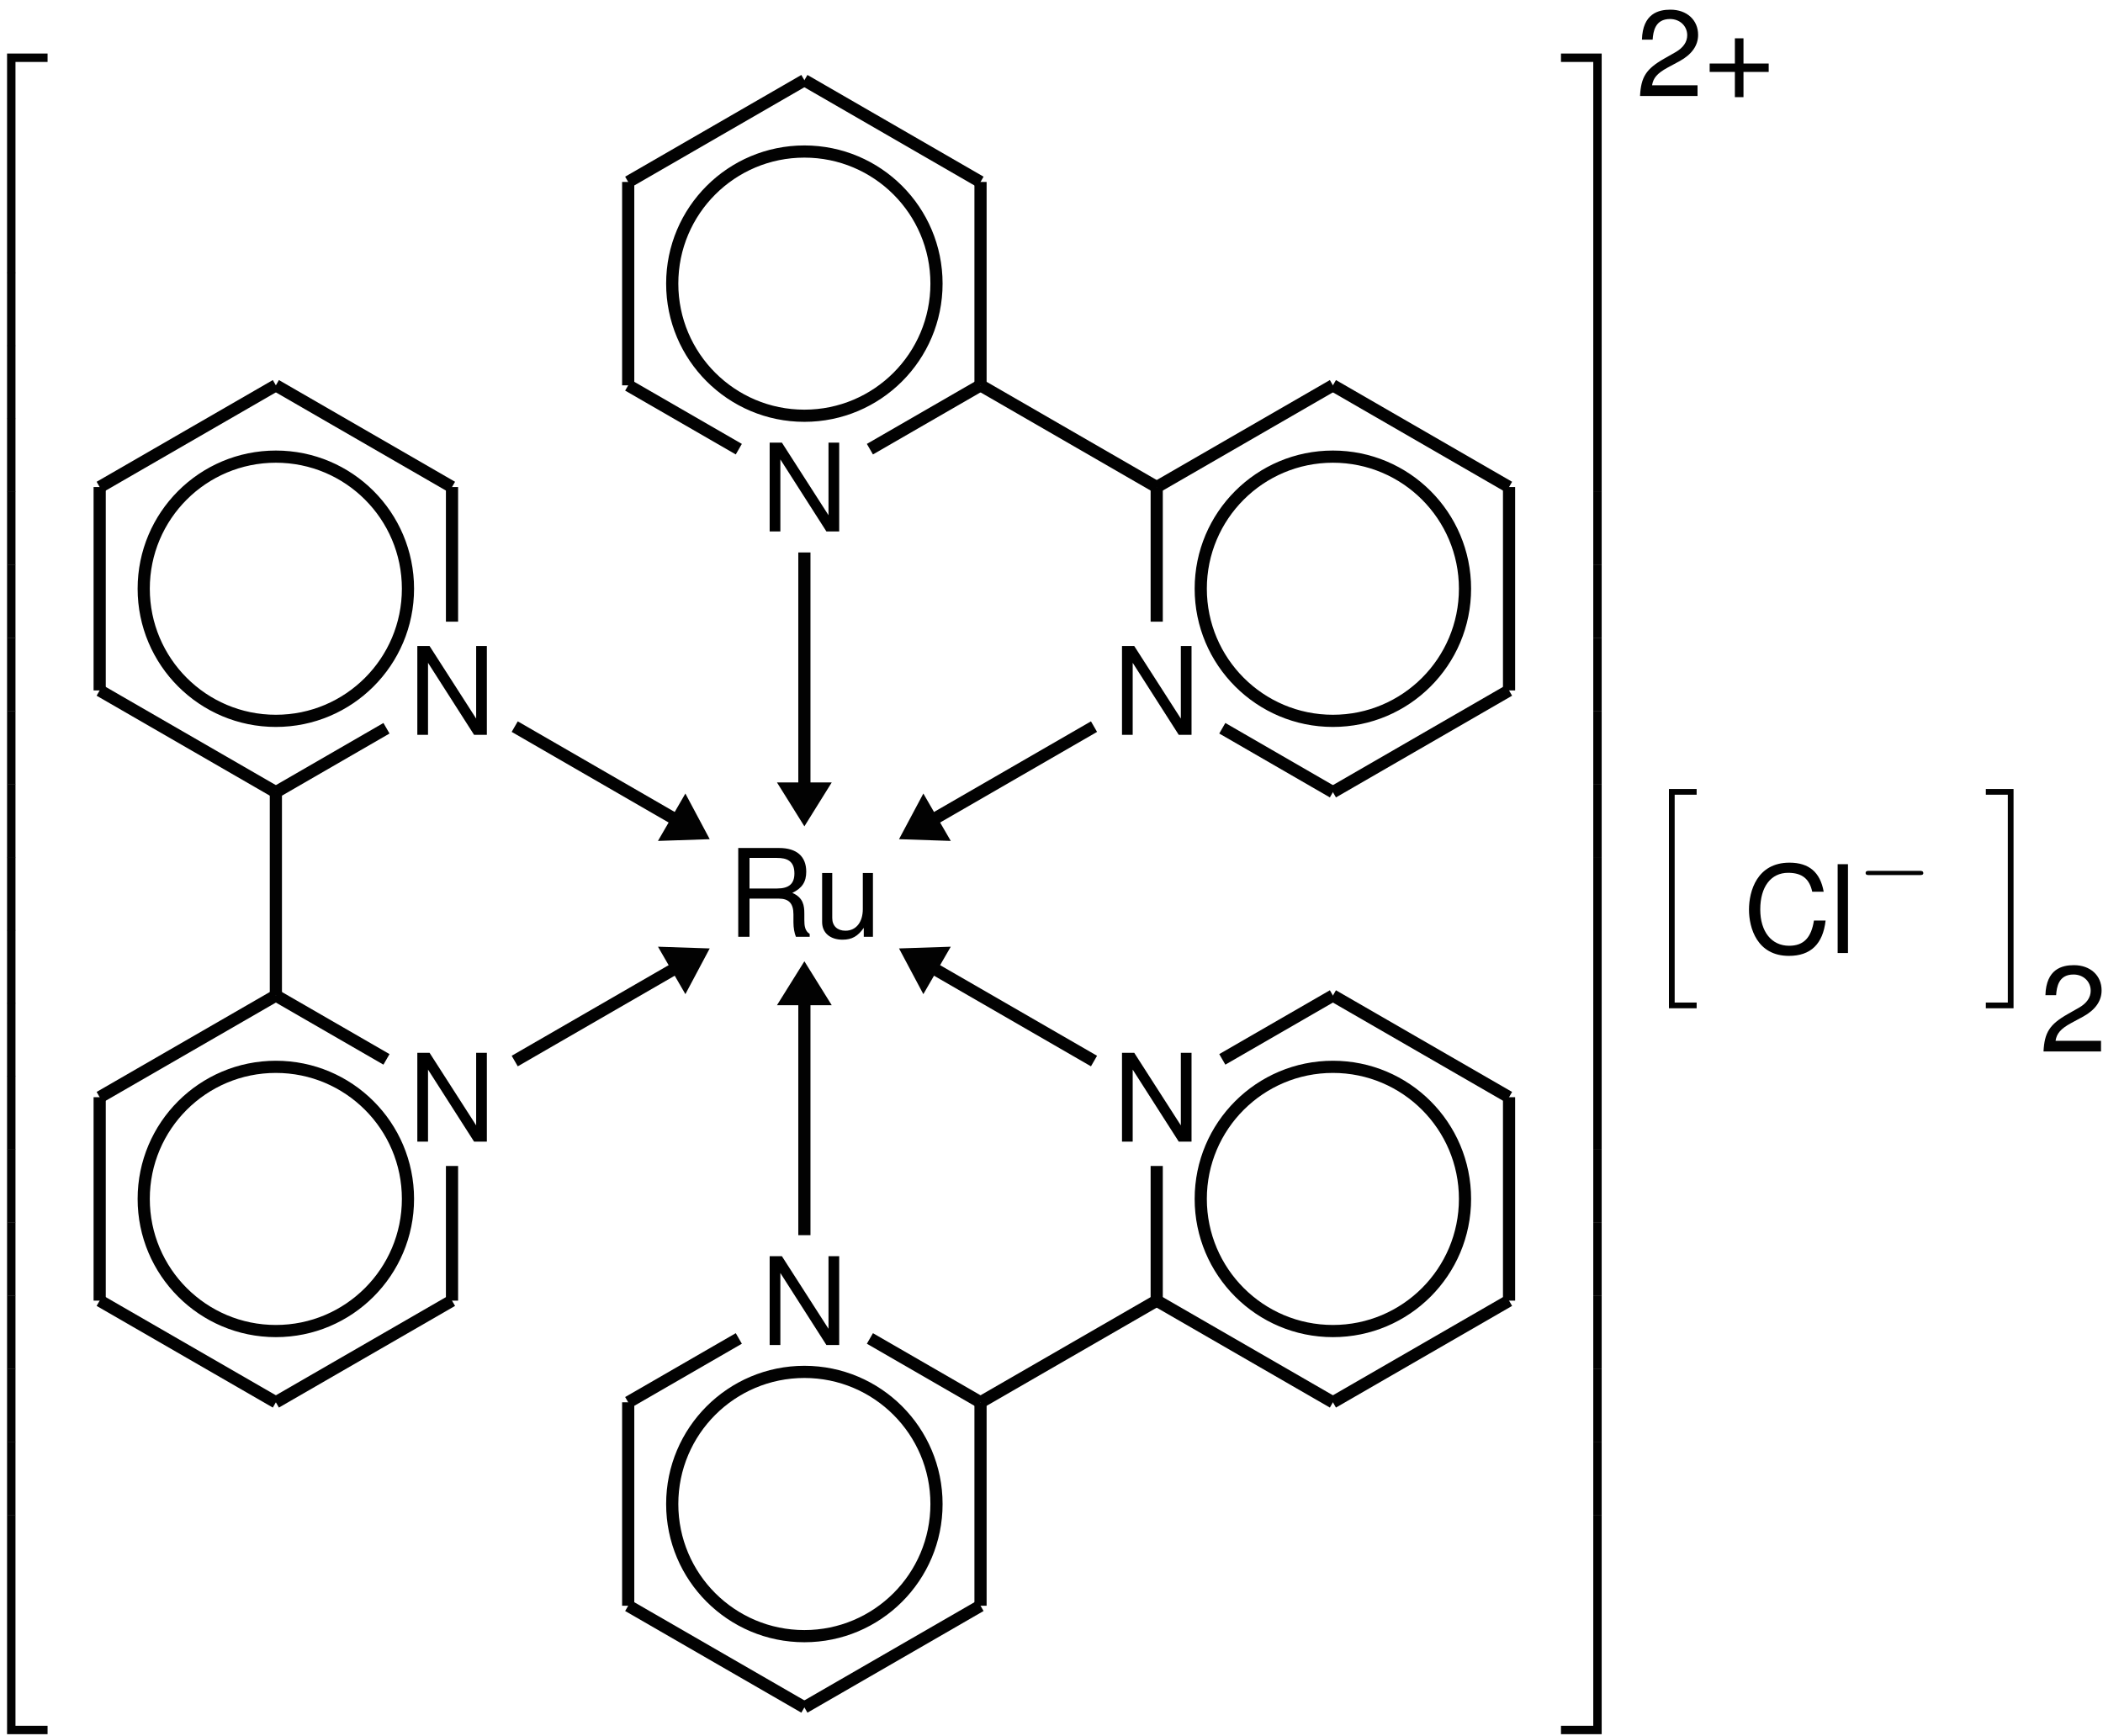 <?xml version="1.0" encoding="UTF-8"?>
<svg xmlns="http://www.w3.org/2000/svg" xmlns:xlink="http://www.w3.org/1999/xlink" width="172pt" height="142pt" viewBox="0 0 172 142" version="1.1">
<defs>
<g>
<symbol overflow="visible" id="glyph0-0">
<path style="stroke:none;" d=""/>
</symbol>
<symbol overflow="visible" id="glyph0-1">
<path style="stroke:none;" d="M 3.25 17.547 L 3.938 17.547 L 3.938 0.297 L 6.562 0.297 L 6.562 -0.391 L 3.25 -0.391 Z M 3.25 17.547 "/>
</symbol>
<symbol overflow="visible" id="glyph0-2">
<path style="stroke:none;" d="M 3.25 5.984 L 3.938 5.984 L 3.938 -0.016 L 3.25 -0.016 Z M 3.25 5.984 "/>
</symbol>
<symbol overflow="visible" id="glyph0-3">
<path style="stroke:none;" d="M 3.25 17.531 L 6.562 17.531 L 6.562 16.844 L 3.938 16.844 L 3.938 -0.406 L 3.25 -0.406 Z M 3.25 17.531 "/>
</symbol>
<symbol overflow="visible" id="glyph0-4">
<path style="stroke:none;" d="M 2.703 17.547 L 3.391 17.547 L 3.391 -0.391 L 0.062 -0.391 L 0.062 0.297 L 2.703 0.297 Z M 2.703 17.547 "/>
</symbol>
<symbol overflow="visible" id="glyph0-5">
<path style="stroke:none;" d="M 2.703 5.984 L 3.391 5.984 L 3.391 -0.016 L 2.703 -0.016 Z M 2.703 5.984 "/>
</symbol>
<symbol overflow="visible" id="glyph0-6">
<path style="stroke:none;" d="M 2.703 16.844 L 0.062 16.844 L 0.062 17.531 L 3.391 17.531 L 3.391 -0.406 L 2.703 -0.406 Z M 2.703 16.844 "/>
</symbol>
<symbol overflow="visible" id="glyph0-7">
<path style="stroke:none;" d="M 2.25 17.531 L 4.516 17.531 L 4.516 17.062 L 2.719 17.062 L 2.719 0.062 L 4.516 0.062 L 4.516 -0.406 L 2.25 -0.406 Z M 2.25 17.531 "/>
</symbol>
<symbol overflow="visible" id="glyph0-8">
<path style="stroke:none;" d="M 1.969 17.062 L 0.172 17.062 L 0.172 17.531 L 2.438 17.531 L 2.438 -0.406 L 0.172 -0.406 L 0.172 0.062 L 1.969 0.062 Z M 1.969 17.062 "/>
</symbol>
<symbol overflow="visible" id="glyph1-0">
<path style="stroke:none;" d="M 6.172 -5.188 C 6.172 -6.344 5.344 -7.094 4.047 -7.094 C 2.609 -7.094 1.859 -6.297 1.859 -4.766 L 2.719 -4.766 C 2.719 -5.656 2.953 -6.312 4 -6.312 C 4.766 -6.312 5.281 -5.859 5.281 -5.188 C 5.281 -3.922 3.484 -3.594 3.484 -2.25 L 3.484 -1.688 L 4.391 -1.688 L 4.391 -2.156 C 4.391 -3.344 6.172 -3.531 6.172 -5.188 Z M 4.391 -0.75 L 3.484 -0.75 L 3.484 0.297 L 4.391 0.297 Z M 0.344 1.391 L 7.625 1.391 L 7.625 -7.969 L 0.344 -7.969 Z M 1.172 0.688 L 1.172 -7.281 L 6.797 -7.281 L 6.797 0.688 Z M 1.172 0.688 "/>
</symbol>
<symbol overflow="visible" id="glyph1-1">
<path style="stroke:none;" d="M 5.219 -3.594 C 6.031 -3.984 6.359 -4.5 6.359 -5.328 C 6.359 -6.578 5.578 -7.266 4.141 -7.266 L 0.797 -7.266 L 0.797 0 L 1.719 0 L 1.719 -3.125 L 4.109 -3.125 C 4.938 -3.125 5.312 -2.734 5.312 -1.828 L 5.312 -1.188 C 5.312 -0.734 5.391 -0.297 5.516 0 L 6.641 0 L 6.641 -0.234 C 6.25 -0.484 6.203 -0.906 6.203 -1.375 C 6.203 -1.531 6.203 -1.719 6.203 -1.891 C 6.203 -2.547 6.125 -3.203 5.219 -3.594 Z M 5.391 -5.188 C 5.391 -4.344 4.953 -3.953 3.969 -3.953 L 1.719 -3.953 L 1.719 -6.453 L 3.969 -6.453 C 4.75 -6.453 5.391 -6.234 5.391 -5.188 Z M 5.391 -5.188 "/>
</symbol>
<symbol overflow="visible" id="glyph1-2">
<path style="stroke:none;" d="M 4.75 0 L 4.75 -5.219 L 3.922 -5.219 L 3.922 -2.266 C 3.922 -1.203 3.375 -0.5 2.5 -0.5 C 1.844 -0.5 1.422 -0.891 1.422 -1.531 L 1.422 -5.219 L 0.594 -5.219 L 0.594 -1.203 C 0.594 -0.328 1.25 0.234 2.266 0.234 C 3.031 0.234 3.516 -0.047 4 -0.734 L 4 0 Z M 4.75 0 "/>
</symbol>
<symbol overflow="visible" id="glyph1-3">
<path style="stroke:none;" d="M 6.484 -7.266 L 5.609 -7.266 L 5.609 -1.328 L 1.797 -7.266 L 0.797 -7.266 L 0.797 0 L 1.672 0 L 1.672 -5.891 L 5.438 0 L 6.484 0 Z M 6.484 -7.266 "/>
</symbol>
<symbol overflow="visible" id="glyph1-4">
<path style="stroke:none;" d="M 0.406 -3.547 C 0.406 -2.062 1.062 0.234 3.672 0.234 C 5.453 0.234 6.453 -0.734 6.672 -2.656 L 5.719 -2.656 C 5.5 -1.281 4.906 -0.594 3.688 -0.594 C 2.25 -0.594 1.328 -1.75 1.328 -3.562 C 1.328 -5.422 2.203 -6.562 3.609 -6.562 C 4.781 -6.562 5.359 -6.031 5.578 -5.016 L 6.516 -5.016 C 6.234 -6.609 5.312 -7.391 3.719 -7.391 C 1.062 -7.391 0.406 -5.062 0.406 -3.547 Z M 0.406 -3.547 "/>
</symbol>
<symbol overflow="visible" id="glyph1-5">
<path style="stroke:none;" d="M 1.438 -7.266 L 0.594 -7.266 L 0.594 0 L 1.438 0 Z M 1.438 -7.266 "/>
</symbol>
<symbol overflow="visible" id="glyph1-6">
<path style="stroke:none;" d="M 0.5 -4.609 L 1.375 -4.609 C 1.422 -5.281 1.578 -6.297 2.797 -6.297 C 3.594 -6.297 4.203 -5.734 4.203 -4.969 C 4.203 -4.422 3.875 -3.938 3.234 -3.578 L 2.328 -3.062 C 0.844 -2.219 0.422 -1.562 0.344 0 L 5.047 0 L 5.047 -0.875 L 1.328 -0.875 C 1.422 -1.453 1.719 -1.844 2.609 -2.328 L 3.594 -2.859 C 4.578 -3.406 5.094 -4.125 5.094 -5 C 5.094 -6.219 4.172 -7.062 2.828 -7.062 C 1.859 -7.062 0.562 -6.75 0.5 -4.609 Z M 0.5 -4.609 "/>
</symbol>
<symbol overflow="visible" id="glyph1-7">
<path style="stroke:none;" d="M 5.328 -2.656 L 3.266 -2.656 L 3.266 -4.719 L 2.562 -4.719 L 2.562 -2.656 L 0.5 -2.656 L 0.5 -1.969 L 2.562 -1.969 L 2.562 0.094 L 3.266 0.094 L 3.266 -1.969 L 5.328 -1.969 Z M 5.328 -2.656 "/>
</symbol>
<symbol overflow="visible" id="glyph2-0">
<path style="stroke:none;" d=""/>
</symbol>
<symbol overflow="visible" id="glyph2-1">
<path style="stroke:none;" d="M 5.188 -1.578 C 5.297 -1.578 5.469 -1.578 5.469 -1.734 C 5.469 -1.922 5.297 -1.922 5.188 -1.922 L 1.031 -1.922 C 0.922 -1.922 0.75 -1.922 0.75 -1.75 C 0.75 -1.578 0.906 -1.578 1.031 -1.578 Z M 5.188 -1.578 "/>
</symbol>
</g>
</defs>
<g id="surface31">
<g style="fill:rgb(0.999%,0.999%,0.999%);fill-opacity:1;">
  <use xlink:href="#glyph0-1" x="-2.672" y="4.77"/>
</g>
<g style="fill:rgb(0.999%,0.999%,0.999%);fill-opacity:1;">
  <use xlink:href="#glyph0-2" x="-2.672" y="22.304"/>
</g>
<g style="fill:rgb(0.999%,0.999%,0.999%);fill-opacity:1;">
  <use xlink:href="#glyph0-2" x="-2.672" y="28.282"/>
</g>
<g style="fill:rgb(0.999%,0.999%,0.999%);fill-opacity:1;">
  <use xlink:href="#glyph0-2" x="-2.672" y="34.26"/>
</g>
<g style="fill:rgb(0.999%,0.999%,0.999%);fill-opacity:1;">
  <use xlink:href="#glyph0-2" x="-2.672" y="40.237"/>
</g>
<g style="fill:rgb(0.999%,0.999%,0.999%);fill-opacity:1;">
  <use xlink:href="#glyph0-2" x="-2.672" y="46.215"/>
</g>
<g style="fill:rgb(0.999%,0.999%,0.999%);fill-opacity:1;">
  <use xlink:href="#glyph0-2" x="-2.672" y="52.193"/>
</g>
<g style="fill:rgb(0.999%,0.999%,0.999%);fill-opacity:1;">
  <use xlink:href="#glyph0-2" x="-2.672" y="58.17"/>
</g>
<g style="fill:rgb(0.999%,0.999%,0.999%);fill-opacity:1;">
  <use xlink:href="#glyph0-2" x="-2.672" y="64.148"/>
</g>
<g style="fill:rgb(0.999%,0.999%,0.999%);fill-opacity:1;">
  <use xlink:href="#glyph0-2" x="-2.672" y="70.126"/>
</g>
<g style="fill:rgb(0.999%,0.999%,0.999%);fill-opacity:1;">
  <use xlink:href="#glyph0-2" x="-2.672" y="76.103"/>
</g>
<g style="fill:rgb(0.999%,0.999%,0.999%);fill-opacity:1;">
  <use xlink:href="#glyph0-2" x="-2.672" y="82.081"/>
</g>
<g style="fill:rgb(0.999%,0.999%,0.999%);fill-opacity:1;">
  <use xlink:href="#glyph0-2" x="-2.672" y="88.058"/>
</g>
<g style="fill:rgb(0.999%,0.999%,0.999%);fill-opacity:1;">
  <use xlink:href="#glyph0-2" x="-2.672" y="94.036"/>
</g>
<g style="fill:rgb(0.999%,0.999%,0.999%);fill-opacity:1;">
  <use xlink:href="#glyph0-2" x="-2.672" y="100.014"/>
</g>
<g style="fill:rgb(0.999%,0.999%,0.999%);fill-opacity:1;">
  <use xlink:href="#glyph0-2" x="-2.672" y="105.991"/>
</g>
<g style="fill:rgb(0.999%,0.999%,0.999%);fill-opacity:1;">
  <use xlink:href="#glyph0-2" x="-2.672" y="111.969"/>
</g>
<g style="fill:rgb(0.999%,0.999%,0.999%);fill-opacity:1;">
  <use xlink:href="#glyph0-2" x="-2.672" y="117.947"/>
</g>
<g style="fill:rgb(0.999%,0.999%,0.999%);fill-opacity:1;">
  <use xlink:href="#glyph0-3" x="-2.672" y="124.323"/>
</g>
<g style="fill:rgb(0%,0%,0%);fill-opacity:1;">
  <use xlink:href="#glyph1-1" x="59.582" y="76.631"/>
  <use xlink:href="#glyph1-2" x="66.646" y="76.631"/>
</g>
<g style="fill:rgb(0%,0%,0%);fill-opacity:1;">
  <use xlink:href="#glyph1-3" x="90.969" y="93.383"/>
</g>
<path style="fill:none;stroke-width:0.996;stroke-linecap:butt;stroke-linejoin:miter;stroke:rgb(0.999%,0.999%,0.999%);stroke-opacity:1;stroke-miterlimit:10;" d="M 54.032 -21.439 C 54.032 -15.471 49.196 -10.635 43.228 -10.635 C 37.259 -10.635 32.419 -15.471 32.419 -21.439 C 32.419 -27.408 37.259 -32.248 43.228 -32.248 C 49.196 -32.248 54.032 -27.408 54.032 -21.439 " transform="matrix(1,0,0,-1,65.788,76.631)"/>
<path style="fill:none;stroke-width:0.996;stroke-linecap:butt;stroke-linejoin:miter;stroke:rgb(0.999%,0.999%,0.999%);stroke-opacity:1;stroke-miterlimit:10;" d="M 28.817 -18.744 L 28.817 -29.76 " transform="matrix(1,0,0,-1,65.788,76.631)"/>
<path style="fill:none;stroke-width:0.996;stroke-linecap:butt;stroke-linejoin:miter;stroke:rgb(0.999%,0.999%,0.999%);stroke-opacity:1;stroke-miterlimit:10;" d="M 28.817 -29.76 L 43.228 -38.076 " transform="matrix(1,0,0,-1,65.788,76.631)"/>
<path style="fill:none;stroke-width:0.996;stroke-linecap:butt;stroke-linejoin:miter;stroke:rgb(0.999%,0.999%,0.999%);stroke-opacity:1;stroke-miterlimit:10;" d="M 43.228 -38.076 L 57.634 -29.76 " transform="matrix(1,0,0,-1,65.788,76.631)"/>
<path style="fill:none;stroke-width:0.996;stroke-linecap:butt;stroke-linejoin:miter;stroke:rgb(0.999%,0.999%,0.999%);stroke-opacity:1;stroke-miterlimit:10;" d="M 57.634 -29.76 L 57.634 -13.119 " transform="matrix(1,0,0,-1,65.788,76.631)"/>
<path style="fill:none;stroke-width:0.996;stroke-linecap:butt;stroke-linejoin:miter;stroke:rgb(0.999%,0.999%,0.999%);stroke-opacity:1;stroke-miterlimit:10;" d="M 57.634 -13.119 L 43.228 -4.803 " transform="matrix(1,0,0,-1,65.788,76.631)"/>
<path style="fill:none;stroke-width:0.996;stroke-linecap:butt;stroke-linejoin:miter;stroke:rgb(0.999%,0.999%,0.999%);stroke-opacity:1;stroke-miterlimit:10;" d="M 54.032 28.475 C 54.032 34.444 49.196 39.279 43.228 39.279 C 37.259 39.279 32.419 34.444 32.419 28.475 C 32.419 22.506 37.259 17.666 43.228 17.666 C 49.196 17.666 54.032 22.506 54.032 28.475 " transform="matrix(1,0,0,-1,65.788,76.631)"/>
<path style="fill:none;stroke-width:0.996;stroke-linecap:butt;stroke-linejoin:miter;stroke:rgb(0.999%,0.999%,0.999%);stroke-opacity:1;stroke-miterlimit:10;" d="M 43.228 11.834 L 57.634 20.154 " transform="matrix(1,0,0,-1,65.788,76.631)"/>
<path style="fill:none;stroke-width:0.996;stroke-linecap:butt;stroke-linejoin:miter;stroke:rgb(0.999%,0.999%,0.999%);stroke-opacity:1;stroke-miterlimit:10;" d="M 57.634 20.154 L 57.634 36.791 " transform="matrix(1,0,0,-1,65.788,76.631)"/>
<path style="fill:none;stroke-width:0.996;stroke-linecap:butt;stroke-linejoin:miter;stroke:rgb(0.999%,0.999%,0.999%);stroke-opacity:1;stroke-miterlimit:10;" d="M 57.634 36.791 L 43.228 45.111 " transform="matrix(1,0,0,-1,65.788,76.631)"/>
<path style="fill:none;stroke-width:0.996;stroke-linecap:butt;stroke-linejoin:miter;stroke:rgb(0.999%,0.999%,0.999%);stroke-opacity:1;stroke-miterlimit:10;" d="M 43.228 45.111 L 28.817 36.791 " transform="matrix(1,0,0,-1,65.788,76.631)"/>
<path style="fill:none;stroke-width:0.996;stroke-linecap:butt;stroke-linejoin:miter;stroke:rgb(0.999%,0.999%,0.999%);stroke-opacity:1;stroke-miterlimit:10;" d="M 28.817 36.791 L 14.407 45.111 " transform="matrix(1,0,0,-1,65.788,76.631)"/>
<path style="fill:none;stroke-width:0.996;stroke-linecap:butt;stroke-linejoin:miter;stroke:rgb(0.999%,0.999%,0.999%);stroke-opacity:1;stroke-miterlimit:10;" d="M 10.806 53.432 C 10.806 59.401 5.97 64.236 0.001 64.236 C -5.968 64.236 -10.808 59.401 -10.808 53.432 C -10.808 47.463 -5.968 42.623 0.001 42.623 C 5.97 42.623 10.806 47.463 10.806 53.432 " transform="matrix(1,0,0,-1,65.788,76.631)"/>
<path style="fill:none;stroke-width:0.996;stroke-linecap:butt;stroke-linejoin:miter;stroke:rgb(0.999%,0.999%,0.999%);stroke-opacity:1;stroke-miterlimit:10;" d="M 14.407 45.111 L 14.407 61.748 " transform="matrix(1,0,0,-1,65.788,76.631)"/>
<path style="fill:none;stroke-width:0.996;stroke-linecap:butt;stroke-linejoin:miter;stroke:rgb(0.999%,0.999%,0.999%);stroke-opacity:1;stroke-miterlimit:10;" d="M 14.407 61.748 L 0.001 70.069 " transform="matrix(1,0,0,-1,65.788,76.631)"/>
<path style="fill:none;stroke-width:0.996;stroke-linecap:butt;stroke-linejoin:miter;stroke:rgb(0.999%,0.999%,0.999%);stroke-opacity:1;stroke-miterlimit:10;" d="M 0.001 70.069 L -14.409 61.748 " transform="matrix(1,0,0,-1,65.788,76.631)"/>
<path style="fill:none;stroke-width:0.996;stroke-linecap:butt;stroke-linejoin:miter;stroke:rgb(0.999%,0.999%,0.999%);stroke-opacity:1;stroke-miterlimit:10;" d="M -14.409 61.748 L -14.409 45.111 " transform="matrix(1,0,0,-1,65.788,76.631)"/>
<path style="fill:none;stroke-width:0.996;stroke-linecap:butt;stroke-linejoin:miter;stroke:rgb(0.999%,0.999%,0.999%);stroke-opacity:1;stroke-miterlimit:10;" d="M -32.421 28.475 C -32.421 34.444 -37.257 39.279 -43.225 39.279 C -49.194 39.279 -54.034 34.444 -54.034 28.475 C -54.034 22.506 -49.194 17.666 -43.225 17.666 C -37.257 17.666 -32.421 22.506 -32.421 28.475 " transform="matrix(1,0,0,-1,65.788,76.631)"/>
<path style="fill:none;stroke-width:0.996;stroke-linecap:butt;stroke-linejoin:miter;stroke:rgb(0.999%,0.999%,0.999%);stroke-opacity:1;stroke-miterlimit:10;" d="M -28.819 36.791 L -43.225 45.111 " transform="matrix(1,0,0,-1,65.788,76.631)"/>
<path style="fill:none;stroke-width:0.996;stroke-linecap:butt;stroke-linejoin:miter;stroke:rgb(0.999%,0.999%,0.999%);stroke-opacity:1;stroke-miterlimit:10;" d="M -43.225 45.111 L -57.636 36.791 " transform="matrix(1,0,0,-1,65.788,76.631)"/>
<path style="fill:none;stroke-width:0.996;stroke-linecap:butt;stroke-linejoin:miter;stroke:rgb(0.999%,0.999%,0.999%);stroke-opacity:1;stroke-miterlimit:10;" d="M -57.636 36.791 L -57.636 20.154 " transform="matrix(1,0,0,-1,65.788,76.631)"/>
<path style="fill:none;stroke-width:0.996;stroke-linecap:butt;stroke-linejoin:miter;stroke:rgb(0.999%,0.999%,0.999%);stroke-opacity:1;stroke-miterlimit:10;" d="M -57.636 20.154 L -43.225 11.834 " transform="matrix(1,0,0,-1,65.788,76.631)"/>
<path style="fill:none;stroke-width:0.996;stroke-linecap:butt;stroke-linejoin:miter;stroke:rgb(0.999%,0.999%,0.999%);stroke-opacity:1;stroke-miterlimit:10;" d="M -43.225 11.834 L -43.225 -4.803 " transform="matrix(1,0,0,-1,65.788,76.631)"/>
<path style="fill:none;stroke-width:0.996;stroke-linecap:butt;stroke-linejoin:miter;stroke:rgb(0.999%,0.999%,0.999%);stroke-opacity:1;stroke-miterlimit:10;" d="M -32.421 -21.439 C -32.421 -15.471 -37.257 -10.635 -43.225 -10.635 C -49.194 -10.635 -54.034 -15.471 -54.034 -21.439 C -54.034 -27.408 -49.194 -32.248 -43.225 -32.248 C -37.257 -32.248 -32.421 -27.408 -32.421 -21.439 " transform="matrix(1,0,0,-1,65.788,76.631)"/>
<path style="fill:none;stroke-width:0.996;stroke-linecap:butt;stroke-linejoin:miter;stroke:rgb(0.999%,0.999%,0.999%);stroke-opacity:1;stroke-miterlimit:10;" d="M -43.225 -4.803 L -57.636 -13.119 " transform="matrix(1,0,0,-1,65.788,76.631)"/>
<path style="fill:none;stroke-width:0.996;stroke-linecap:butt;stroke-linejoin:miter;stroke:rgb(0.999%,0.999%,0.999%);stroke-opacity:1;stroke-miterlimit:10;" d="M -57.636 -13.119 L -57.636 -29.76 " transform="matrix(1,0,0,-1,65.788,76.631)"/>
<path style="fill:none;stroke-width:0.996;stroke-linecap:butt;stroke-linejoin:miter;stroke:rgb(0.999%,0.999%,0.999%);stroke-opacity:1;stroke-miterlimit:10;" d="M -57.636 -29.76 L -43.225 -38.076 " transform="matrix(1,0,0,-1,65.788,76.631)"/>
<path style="fill:none;stroke-width:0.996;stroke-linecap:butt;stroke-linejoin:miter;stroke:rgb(0.999%,0.999%,0.999%);stroke-opacity:1;stroke-miterlimit:10;" d="M -43.225 -38.076 L -28.819 -29.76 " transform="matrix(1,0,0,-1,65.788,76.631)"/>
<path style="fill:none;stroke-width:0.996;stroke-linecap:butt;stroke-linejoin:miter;stroke:rgb(0.999%,0.999%,0.999%);stroke-opacity:1;stroke-miterlimit:10;" d="M 10.806 -46.396 C 10.806 -40.428 5.97 -35.588 0.001 -35.588 C -5.968 -35.588 -10.808 -40.428 -10.808 -46.396 C -10.808 -52.365 -5.968 -57.205 0.001 -57.205 C 5.97 -57.205 10.806 -52.365 10.806 -46.396 " transform="matrix(1,0,0,-1,65.788,76.631)"/>
<path style="fill:none;stroke-width:0.996;stroke-linecap:butt;stroke-linejoin:miter;stroke:rgb(0.999%,0.999%,0.999%);stroke-opacity:1;stroke-miterlimit:10;" d="M -14.409 -38.076 L -14.409 -54.717 " transform="matrix(1,0,0,-1,65.788,76.631)"/>
<path style="fill:none;stroke-width:0.996;stroke-linecap:butt;stroke-linejoin:miter;stroke:rgb(0.999%,0.999%,0.999%);stroke-opacity:1;stroke-miterlimit:10;" d="M -14.409 -54.717 L 0.001 -63.033 " transform="matrix(1,0,0,-1,65.788,76.631)"/>
<path style="fill:none;stroke-width:0.996;stroke-linecap:butt;stroke-linejoin:miter;stroke:rgb(0.999%,0.999%,0.999%);stroke-opacity:1;stroke-miterlimit:10;" d="M 0.001 -63.033 L 14.407 -54.717 " transform="matrix(1,0,0,-1,65.788,76.631)"/>
<path style="fill:none;stroke-width:0.996;stroke-linecap:butt;stroke-linejoin:miter;stroke:rgb(0.999%,0.999%,0.999%);stroke-opacity:1;stroke-miterlimit:10;" d="M 14.407 -54.717 L 14.407 -38.076 " transform="matrix(1,0,0,-1,65.788,76.631)"/>
<path style="fill:none;stroke-width:0.996;stroke-linecap:butt;stroke-linejoin:miter;stroke:rgb(0.999%,0.999%,0.999%);stroke-opacity:1;stroke-miterlimit:10;" d="M 28.817 -29.76 L 14.407 -38.076 " transform="matrix(1,0,0,-1,65.788,76.631)"/>
<g style="fill:rgb(0%,0%,0%);fill-opacity:1;">
  <use xlink:href="#glyph1-3" x="62.152" y="110.021"/>
</g>
<path style="fill:none;stroke-width:0.996;stroke-linecap:butt;stroke-linejoin:miter;stroke:rgb(0.999%,0.999%,0.999%);stroke-opacity:1;stroke-miterlimit:10;" d="M 14.407 -38.076 L 5.36 -32.853 " transform="matrix(1,0,0,-1,65.788,76.631)"/>
<path style="fill:none;stroke-width:0.996;stroke-linecap:butt;stroke-linejoin:miter;stroke:rgb(0.999%,0.999%,0.999%);stroke-opacity:1;stroke-miterlimit:10;" d="M -5.362 -32.853 L -14.409 -38.076 " transform="matrix(1,0,0,-1,65.788,76.631)"/>
<g style="fill:rgb(0%,0%,0%);fill-opacity:1;">
  <use xlink:href="#glyph1-3" x="33.335" y="93.383"/>
</g>
<path style="fill:none;stroke-width:0.996;stroke-linecap:butt;stroke-linejoin:miter;stroke:rgb(0.999%,0.999%,0.999%);stroke-opacity:1;stroke-miterlimit:10;" d="M -28.819 -29.76 L -28.819 -18.744 " transform="matrix(1,0,0,-1,65.788,76.631)"/>
<path style="fill:none;stroke-width:0.996;stroke-linecap:butt;stroke-linejoin:miter;stroke:rgb(0.999%,0.999%,0.999%);stroke-opacity:1;stroke-miterlimit:10;" d="M -34.179 -10.025 L -43.225 -4.803 " transform="matrix(1,0,0,-1,65.788,76.631)"/>
<g style="fill:rgb(0%,0%,0%);fill-opacity:1;">
  <use xlink:href="#glyph1-3" x="33.335" y="60.108"/>
</g>
<path style="fill:none;stroke-width:0.996;stroke-linecap:butt;stroke-linejoin:miter;stroke:rgb(0.999%,0.999%,0.999%);stroke-opacity:1;stroke-miterlimit:10;" d="M -43.225 11.834 L -34.179 17.061 " transform="matrix(1,0,0,-1,65.788,76.631)"/>
<path style="fill:none;stroke-width:0.996;stroke-linecap:butt;stroke-linejoin:miter;stroke:rgb(0.999%,0.999%,0.999%);stroke-opacity:1;stroke-miterlimit:10;" d="M -28.819 25.779 L -28.819 36.791 " transform="matrix(1,0,0,-1,65.788,76.631)"/>
<g style="fill:rgb(0%,0%,0%);fill-opacity:1;">
  <use xlink:href="#glyph1-3" x="62.152" y="43.471"/>
</g>
<path style="fill:none;stroke-width:0.996;stroke-linecap:butt;stroke-linejoin:miter;stroke:rgb(0.999%,0.999%,0.999%);stroke-opacity:1;stroke-miterlimit:10;" d="M -14.409 45.111 L -5.362 39.889 " transform="matrix(1,0,0,-1,65.788,76.631)"/>
<path style="fill:none;stroke-width:0.996;stroke-linecap:butt;stroke-linejoin:miter;stroke:rgb(0.999%,0.999%,0.999%);stroke-opacity:1;stroke-miterlimit:10;" d="M 5.36 39.889 L 14.407 45.111 " transform="matrix(1,0,0,-1,65.788,76.631)"/>
<g style="fill:rgb(0%,0%,0%);fill-opacity:1;">
  <use xlink:href="#glyph1-3" x="90.969" y="60.108"/>
</g>
<path style="fill:none;stroke-width:0.996;stroke-linecap:butt;stroke-linejoin:miter;stroke:rgb(0.999%,0.999%,0.999%);stroke-opacity:1;stroke-miterlimit:10;" d="M 28.817 36.791 L 28.817 25.779 " transform="matrix(1,0,0,-1,65.788,76.631)"/>
<path style="fill:none;stroke-width:0.996;stroke-linecap:butt;stroke-linejoin:miter;stroke:rgb(0.999%,0.999%,0.999%);stroke-opacity:1;stroke-miterlimit:10;" d="M 34.181 17.061 L 43.228 11.834 " transform="matrix(1,0,0,-1,65.788,76.631)"/>
<path style="fill:none;stroke-width:0.996;stroke-linecap:butt;stroke-linejoin:miter;stroke:rgb(0.999%,0.999%,0.999%);stroke-opacity:1;stroke-miterlimit:10;" d="M 43.228 -4.803 L 34.181 -10.025 " transform="matrix(1,0,0,-1,65.788,76.631)"/>
<g style="fill:rgb(0.999%,0.999%,0.999%);fill-opacity:1;">
  <use xlink:href="#glyph0-4" x="127.607" y="4.77"/>
</g>
<g style="fill:rgb(0.999%,0.999%,0.999%);fill-opacity:1;">
  <use xlink:href="#glyph0-5" x="127.607" y="22.304"/>
</g>
<g style="fill:rgb(0.999%,0.999%,0.999%);fill-opacity:1;">
  <use xlink:href="#glyph0-5" x="127.607" y="28.282"/>
</g>
<g style="fill:rgb(0.999%,0.999%,0.999%);fill-opacity:1;">
  <use xlink:href="#glyph0-5" x="127.607" y="34.26"/>
</g>
<g style="fill:rgb(0.999%,0.999%,0.999%);fill-opacity:1;">
  <use xlink:href="#glyph0-5" x="127.607" y="40.237"/>
</g>
<g style="fill:rgb(0.999%,0.999%,0.999%);fill-opacity:1;">
  <use xlink:href="#glyph0-5" x="127.607" y="46.215"/>
</g>
<g style="fill:rgb(0.999%,0.999%,0.999%);fill-opacity:1;">
  <use xlink:href="#glyph0-5" x="127.607" y="52.193"/>
</g>
<g style="fill:rgb(0.999%,0.999%,0.999%);fill-opacity:1;">
  <use xlink:href="#glyph0-5" x="127.607" y="58.17"/>
</g>
<g style="fill:rgb(0.999%,0.999%,0.999%);fill-opacity:1;">
  <use xlink:href="#glyph0-5" x="127.607" y="64.148"/>
</g>
<g style="fill:rgb(0.999%,0.999%,0.999%);fill-opacity:1;">
  <use xlink:href="#glyph0-5" x="127.607" y="70.126"/>
</g>
<g style="fill:rgb(0.999%,0.999%,0.999%);fill-opacity:1;">
  <use xlink:href="#glyph0-5" x="127.607" y="76.103"/>
</g>
<g style="fill:rgb(0.999%,0.999%,0.999%);fill-opacity:1;">
  <use xlink:href="#glyph0-5" x="127.607" y="82.081"/>
</g>
<g style="fill:rgb(0.999%,0.999%,0.999%);fill-opacity:1;">
  <use xlink:href="#glyph0-5" x="127.607" y="88.058"/>
</g>
<g style="fill:rgb(0.999%,0.999%,0.999%);fill-opacity:1;">
  <use xlink:href="#glyph0-5" x="127.607" y="94.036"/>
</g>
<g style="fill:rgb(0.999%,0.999%,0.999%);fill-opacity:1;">
  <use xlink:href="#glyph0-5" x="127.607" y="100.014"/>
</g>
<g style="fill:rgb(0.999%,0.999%,0.999%);fill-opacity:1;">
  <use xlink:href="#glyph0-5" x="127.607" y="105.991"/>
</g>
<g style="fill:rgb(0.999%,0.999%,0.999%);fill-opacity:1;">
  <use xlink:href="#glyph0-5" x="127.607" y="111.969"/>
</g>
<g style="fill:rgb(0.999%,0.999%,0.999%);fill-opacity:1;">
  <use xlink:href="#glyph0-5" x="127.607" y="117.947"/>
</g>
<g style="fill:rgb(0.999%,0.999%,0.999%);fill-opacity:1;">
  <use xlink:href="#glyph0-6" x="127.607" y="124.323"/>
</g>
<g style="fill:rgb(0.999%,0.999%,0.999%);fill-opacity:1;">
  <use xlink:href="#glyph0-7" x="134.249" y="64.945"/>
</g>
<g style="fill:rgb(0%,0%,0%);fill-opacity:1;">
  <use xlink:href="#glyph1-4" x="142.64" y="77.956"/>
  <use xlink:href="#glyph1-5" x="149.704" y="77.956"/>
</g>
<g style="fill:rgb(0.999%,0.999%,0.999%);fill-opacity:1;">
  <use xlink:href="#glyph2-1" x="151.835" y="73.157"/>
</g>
<g style="fill:rgb(0.999%,0.999%,0.999%);fill-opacity:1;">
  <use xlink:href="#glyph0-8" x="162.246" y="64.945"/>
</g>
<path style="fill:none;stroke-width:0.996;stroke-linecap:butt;stroke-linejoin:miter;stroke:rgb(0.999%,0.999%,0.999%);stroke-opacity:1;stroke-miterlimit:10;" d="M -77.474 -10.162 L -90.51 -2.635 " transform="matrix(1,0,0,-1,166.951,76.631)"/>
<path style="fill-rule:nonzero;fill:rgb(0.999%,0.999%,0.999%);fill-opacity:1;stroke-width:0.91;stroke-linecap:butt;stroke-linejoin:miter;stroke:rgb(0.999%,0.999%,0.999%);stroke-opacity:1;stroke-miterlimit:10;" d="M 2.733 -0.001 L 0.455 1.422 L 0.454 -1.42 Z M 2.733 -0.001 " transform="matrix(-0.866,-0.5,-0.5,0.866,76.64,79.379)"/>
<path style="fill:none;stroke-width:0.996;stroke-linecap:butt;stroke-linejoin:miter;stroke:rgb(0.999%,0.999%,0.999%);stroke-opacity:1;stroke-miterlimit:10;" d="M -101.162 -24.404 L -101.162 -5.365 " transform="matrix(1,0,0,-1,166.951,76.631)"/>
<path style="fill-rule:nonzero;fill:rgb(0.999%,0.999%,0.999%);fill-opacity:1;stroke-width:0.91;stroke-linecap:butt;stroke-linejoin:miter;stroke:rgb(0.999%,0.999%,0.999%);stroke-opacity:1;stroke-miterlimit:10;" d="M 2.733 -0.002 L 0.455 1.42 L 0.455 -1.42 Z M 2.733 -0.002 " transform="matrix(0,-1,-1,0,65.787,82.225)"/>
<path style="fill:none;stroke-width:0.996;stroke-linecap:butt;stroke-linejoin:miter;stroke:rgb(0.999%,0.999%,0.999%);stroke-opacity:1;stroke-miterlimit:10;" d="M -124.853 -10.162 L -111.818 -2.635 " transform="matrix(1,0,0,-1,166.951,76.631)"/>
<path style="fill-rule:nonzero;fill:rgb(0.999%,0.999%,0.999%);fill-opacity:1;stroke-width:0.91;stroke-linecap:butt;stroke-linejoin:miter;stroke:rgb(0.999%,0.999%,0.999%);stroke-opacity:1;stroke-miterlimit:10;" d="M 2.733 0.001 L 0.454 1.421 L 0.455 -1.422 Z M 2.733 0.001 " transform="matrix(0.866,-0.5,-0.5,-0.866,54.935,79.379)"/>
<path style="fill:none;stroke-width:0.996;stroke-linecap:butt;stroke-linejoin:miter;stroke:rgb(0.999%,0.999%,0.999%);stroke-opacity:1;stroke-miterlimit:10;" d="M -124.853 17.194 L -111.818 9.666 " transform="matrix(1,0,0,-1,166.951,76.631)"/>
<path style="fill-rule:nonzero;fill:rgb(0.999%,0.999%,0.999%);fill-opacity:1;stroke-width:0.91;stroke-linecap:butt;stroke-linejoin:miter;stroke:rgb(0.999%,0.999%,0.999%);stroke-opacity:1;stroke-miterlimit:10;" d="M 2.732 0.001 L 0.456 1.42 L 0.455 -0.001 L 0.453 -1.419 Z M 2.732 0.001 " transform="matrix(0.866,0.5,0.5,-0.866,54.935,66.849)"/>
<path style="fill:none;stroke-width:0.996;stroke-linecap:butt;stroke-linejoin:miter;stroke:rgb(0.999%,0.999%,0.999%);stroke-opacity:1;stroke-miterlimit:10;" d="M -101.162 31.44 L -101.162 12.401 " transform="matrix(1,0,0,-1,166.951,76.631)"/>
<path style="fill-rule:nonzero;fill:rgb(0.999%,0.999%,0.999%);fill-opacity:1;stroke-width:0.91;stroke-linecap:butt;stroke-linejoin:miter;stroke:rgb(0.999%,0.999%,0.999%);stroke-opacity:1;stroke-miterlimit:10;" d="M 2.731 0.002 L 0.454 1.42 L 0.454 -1.42 Z M 2.731 0.002 " transform="matrix(0,1,1,0,65.787,64.003)"/>
<path style="fill:none;stroke-width:0.996;stroke-linecap:butt;stroke-linejoin:miter;stroke:rgb(0.999%,0.999%,0.999%);stroke-opacity:1;stroke-miterlimit:10;" d="M -77.474 17.194 L -90.51 9.666 " transform="matrix(1,0,0,-1,166.951,76.631)"/>
<path style="fill-rule:nonzero;fill:rgb(0.999%,0.999%,0.999%);fill-opacity:1;stroke-width:0.91;stroke-linecap:butt;stroke-linejoin:miter;stroke:rgb(0.999%,0.999%,0.999%);stroke-opacity:1;stroke-miterlimit:10;" d="M 2.732 -0.001 L 0.453 1.419 L 0.456 0.001 L 0.456 -1.42 Z M 2.732 -0.001 " transform="matrix(-0.866,0.5,0.5,0.866,76.64,66.849)"/>
<g style="fill:rgb(0.999%,0.999%,0.999%);fill-opacity:1;">
  <use xlink:href="#glyph1-6" x="133.791" y="7.853"/>
  <use xlink:href="#glyph1-7" x="139.33" y="7.853"/>
</g>
<g style="fill:rgb(0.999%,0.999%,0.999%);fill-opacity:1;">
  <use xlink:href="#glyph1-6" x="166.791" y="86.011"/>
</g>
</g>
</svg>
